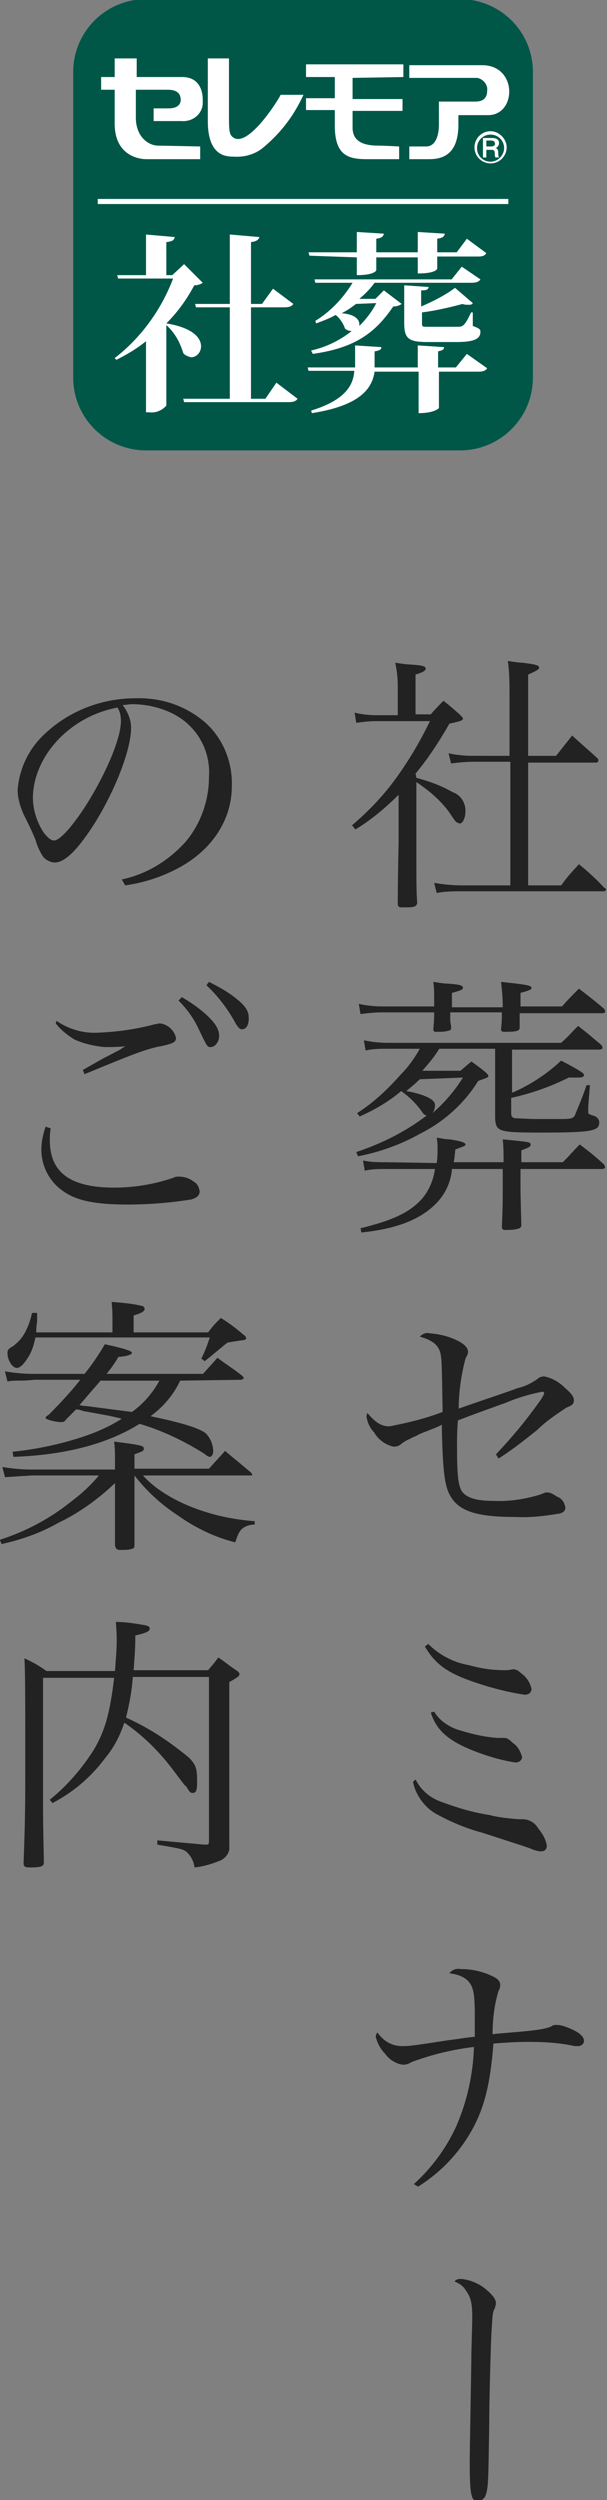 <?xml version="1.0" encoding="utf-8"?>
<!-- Generator: Adobe Illustrator 26.0.1, SVG Export Plug-In . SVG Version: 6.00 Build 0)  -->
<svg version="1.1" id="レイヤー_1" xmlns="http://www.w3.org/2000/svg" xmlns:xlink="http://www.w3.org/1999/xlink" x="0px"
	 y="0px" viewBox="0 0 71.7 295.3" style="enable-background:new 0 0 71.7 295.3;" xml:space="preserve">
<rect x="0" y="0" width="71.7" height="295.3" fill="#808080" stroke="none"/>
<style type="text/css">
	.st0{fill:#222222;}
	.st1{fill:#005748;}
	.st2{fill:#FFFFFF;}
</style>
<g id="グループ_1721" transform="translate(-604.216 -9476.124)">
	<path id="パス_4094" class="st0" d="M657.9,9745.6c0.2-0.2,0.3-0.3,0.8-0.3c1.1,0.1,2.2,0.6,3,1.3c0.7,0.6,1.1,1.1,1.1,1.6
		c0,0.2-0.1,0.3-0.1,0.5c-0.3,0.5-0.3,0.8-0.4,2.4c-0.1,1.2-0.3,8.7-0.3,11.8c-0.1,6.2-0.1,7-0.4,7.9c-0.1,0.4-0.5,0.7-0.9,0.8
		c-0.3,0-0.6-0.2-0.7-0.5c-0.2-0.6-0.3-1.3-0.3-4.3c0-1.1,0.2-11.6,0.2-12.9c0.1-3.7,0.1-3.7,0.1-4.1c0-1.7-0.2-2.4-0.8-3.2
		C658.9,9746.1,658.4,9745.8,657.9,9745.6z"/>
	<path id="パス_4092" class="st0" d="M653.3,9567.5c1.5-1.8,2.8-3.8,4-5.9c1.4-0.3,1.6-0.4,1.6-0.6c0-0.1-0.1-0.2-0.4-0.5
		c-0.8-0.7-1-0.9-1.9-1.6c-0.7,0.7-0.9,0.9-1.5,1.6h-1.8v-4.7c1-0.3,1.2-0.5,1.2-0.7c0-0.3-0.4-0.4-2-0.5c-0.4,0-0.9-0.1-1.6-0.2
		c0.2,0.9,0.3,1.8,0.3,2.8v3.4h-2.6c-0.8,0-1.7-0.1-2.5-0.3l0.2,1.2c0.8-0.1,1.5-0.2,2.3-0.2h6.4c-1.1,2.3-2.4,4.5-3.9,6.6
		c-1.5,2.1-3.3,4-5.3,5.7l0.4,0.5c1.8-1.1,3.5-2.5,5.1-4.1v5.6c-0.1,4.6-0.1,7.1-0.1,7.4c0.1,0.3,0.2,0.3,0.7,0.3h0.4
		c0.8,0,1.1-0.1,1.2-0.5c-0.1-1.5-0.1-1.5-0.1-7.4v-6.9c1.5,1,2.9,2.2,3.9,3.6c0.6,0.9,0.6,0.9,0.8,1.1c0.1,0.1,0.2,0.1,0.4,0.2
		c0.4,0,0.7-0.7,0.7-1.5c0-1-0.6-1.9-1.5-2.2c-1.4-0.8-2.8-1.3-4.3-1.7L653.3,9567.5z M664.5,9566.2v14.5h-5.7
		c-1.1,0-2.2-0.1-3.3-0.3l0.3,1.2c1-0.2,2-0.2,3-0.2h16.7c0.2,0,0.3-0.1,0.3-0.2c0-0.1-0.1-0.2-0.2-0.2c-0.9-1-1.9-1.9-3-2.8
		c-1,1.1-1.3,1.4-2.1,2.5h-3.9v-14.5h8c0.2,0,0.3-0.1,0.3-0.3c0-0.1-0.1-0.2-0.1-0.2c-1.3-1.2-1.7-1.5-3-2.7l-1.9,2.4h-3.3v-9.6
		c0.9-0.4,1.3-0.6,1.3-0.8c0-0.3-0.4-0.4-2-0.6c-0.3,0-1-0.1-1.7-0.2c0.2,1.3,0.2,2.7,0.2,4v7.2H660c-0.9,0-1.9-0.1-2.8-0.3l0.3,1.2
		c0.8-0.1,1.7-0.2,2.6-0.2H664.5z M664.9,9600.1H675c0.2,0,0.4-0.1,0.4-0.2c0-0.1-0.1-0.2-0.1-0.3c-1.2-1-1.5-1.3-2.8-2.3
		c-0.9,0.9-1.1,1.2-2,2h-20.4c-1,0-2-0.1-2.9-0.3l0.2,1.2c0.9-0.2,1.8-0.2,2.7-0.2h3.7c-0.6,1.1-1.4,2.2-2.3,3.1
		c-1.5,1.7-3.2,3.3-5.1,4.5l0.3,0.4c1.8-0.8,3.5-1.8,4.9-3c1,0.7,1.8,1.5,2.5,2.5c0.2,0.3,0.3,0.3,0.5,0.4c-2.5,1.9-5.3,3.3-8.3,4.3
		l0.2,0.5c2.6-0.5,5.1-1.4,7.4-2.7c2.8-1.4,5.2-3.6,6.8-6.2c1.1-0.4,1.2-0.4,1.2-0.6c0-0.1-0.1-0.2-0.3-0.4
		c-0.7-0.6-0.9-0.7-1.7-1.3c-0.6,0.5-0.7,0.6-1.3,1.1h-4.5c0.7-0.8,1.4-1.6,2-2.6h6.6v8.2c0.1,1.6,0.4,1.7,5.5,1.7
		c6,0,6.8-0.2,6.8-1.2c0-0.4-0.3-0.7-0.7-0.8c-0.6-0.2-0.6-0.2-0.6-0.4v-0.7l0.2-2.5l-0.4,0c-0.4,1.2-0.9,2.4-1.4,3.6
		c-0.2,0.3-0.4,0.4-1.6,0.4h-1.3c-0.8,0-1.3,0-1.6,0c-0.9,0-2.4-0.1-2.6-0.1c-0.3-0.1-0.4-0.2-0.4-0.6v-1.8c2.3-0.5,4.6-1.3,6.8-2.4
		c0.4,0,1,0,1.2,0c0.4,0,0.6-0.1,0.6-0.3c0-0.2-0.4-0.5-2.7-1.7c-1.7,1.6-3.7,2.9-5.8,3.8V9600.1z M658.9,9603.4
		c-1,1.6-2.2,3-3.6,4.2c0.2-0.3,0.3-0.6,0.3-0.9c0-0.5-0.4-0.8-1.4-1.2c-0.6-0.2-1.3-0.4-2-0.5c0.6-0.5,1-0.8,1.6-1.4L658.9,9603.4z
		 M657.6,9595v-1.6c1.1-0.3,1.3-0.4,1.3-0.6c0-0.3-0.4-0.4-1.9-0.5c-0.4,0-0.9-0.1-1.6-0.2c0.1,0.7,0.1,1.4,0.1,2c0,0.3,0,0.5,0,0.9
		h-6.1c-0.9,0-1.9-0.1-2.8-0.3l0.2,1.2c0.8-0.1,1.7-0.2,2.6-0.2h6.1c0,0.6,0,0.9-0.1,2c0,0.2,0.1,0.3,0.3,0.3c0.6,0,1.2,0,1.7-0.2
		c0.1-0.1,0.1-0.1,0.1-0.3c0-0.4-0.1-0.6-0.1-0.8l0-0.6v-0.4h6.1c0,0.6,0,1-0.1,2c0,0.2,0.1,0.3,0.4,0.3c1.4,0,1.7-0.1,1.8-0.4
		c0-0.9,0-1.2,0-1.8h9.8c0.2,0,0.3-0.1,0.3-0.2c0-0.1-0.1-0.2-0.1-0.3c-1.3-1.1-1.7-1.4-3-2.4c-0.9,0.9-1.2,1.2-2,2.1h-4.9
		c0-0.4,0-0.4,0-1.6c1.1-0.3,1.3-0.4,1.3-0.6c0-0.3-0.8-0.4-3.6-0.7c0.1,0.9,0.2,1.8,0.2,2.7c0,0.1,0,0.2,0,0.3H657.6z
		 M649.8,9613.4c-0.9,0-1.8,0-2.7-0.2l0.2,1.2c0.8-0.2,1.7-0.2,2.5-0.2h5.8c-0.2,1.4-0.8,2.8-1.8,3.8c-1.4,1.4-3.3,2.3-7,3.2
		l0.1,0.5c3.9-0.4,6.7-1.4,8.6-3.2c1.2-1.1,2-2.7,2.1-4.3h6v2.1c0,1.6,0,2.5-0.1,4.7c0,0.3,0.1,0.4,0.4,0.4c0.6,0,1.1,0,1.7-0.2
		c0.1-0.1,0.2-0.2,0.2-0.3c-0.1-3.7-0.1-3.9-0.1-4.7v-2h9.7c0.1,0,0.3-0.1,0.3-0.2c0-0.1-0.1-0.2-0.1-0.3c-1.2-1.1-1.6-1.4-2.9-2.4
		c-0.9,0.9-1.1,1.2-2,2.1h-4.9v-1.4c1.1-0.4,1.1-0.5,1.1-0.7c0-0.3-0.3-0.3-3.3-0.6c0.1,0.9,0.1,1.8,0.1,2.7h-5.9
		c0.1-0.4,0.1-0.5,0.2-1.5c1-0.4,1.2-0.4,1.2-0.6c0-0.2-0.5-0.4-1.9-0.6c-0.4,0-0.9-0.1-1.5-0.2c0.1,0.5,0.1,0.9,0.1,1.4
		c0,0.5,0,1-0.1,1.6L649.8,9613.4z M663.1,9648.4c1.6-1,3.1-2.2,4.6-3.4c1-1,2.2-1.8,3.4-2.6c0.7-0.3,0.9-0.4,0.9-0.9
		c0-0.4-0.3-0.8-1-1.4c-0.7-0.7-1.5-1.2-2.5-1.4c-0.3,0-0.6,0.1-0.8,0.3c-0.7,0.5-1.5,0.9-2.4,1.1c-1,0.4-3.2,1.1-6.9,2.4
		c0-2,0.3-4,0.8-5.9c0.3-0.6,0.3-0.6,0.3-0.8c0-0.4-0.3-0.8-1-1.2c-1.1-0.6-2.3-0.9-3.6-1c-0.4-0.1-0.8,0.1-1.1,0.4
		c1.4,0.4,2.1,0.9,2.4,1.8c0.2,0.8,0.2,1.1,0.3,7.1c-2.1,0.8-4.2,1.3-6.3,1.7c-0.9,0-1.6-0.4-2.6-1.6c0,0.1-0.1,0.3-0.1,0.4
		c0.1,0.7,0.4,1.4,0.9,1.9c0.5,0.9,1.4,1.5,2.3,1.7c0.4,0,0.7-0.1,1-0.4c0.3-0.2,0.6-0.4,0.9-0.5c0.3-0.2,0.7-0.3,1-0.5
		c0.6-0.3,1-0.4,1.2-0.5c0.5-0.2,1.1-0.4,1.6-0.7c0.1,5.2,0.3,7.2,1,8.4c1,1.8,3.1,2.5,7.6,2.5c1.8,0.1,3.5-0.1,5.3-0.4
		c0.5-0.1,0.7-0.4,0.7-0.7c-0.1-0.6-0.4-1.1-1-1.3c-0.4-0.3-0.8-0.5-1.2-0.5c-0.2,0-0.4,0.1-0.6,0.2c-1.9,0.6-3.8,0.9-5.8,0.8
		c-2,0-3.1-0.4-3.6-1.1c-0.5-0.7-0.6-2.2-0.6-5.5c0-0.9,0-1.5,0.1-2.9c1.3-0.5,1.8-0.7,5.7-2.1c1.4-0.6,2.8-1,4.3-1.3
		c0.1,0,0.2,0.1,0.2,0.2c0,0,0,0,0,0c-0.2,0.5-0.5,0.9-0.8,1.3c-1.5,2.1-3.1,4-4.9,5.9L663.1,9648.4z M654.4,9670.6
		c1.3,2.2,2.8,3.2,6.1,4.3c1.8,0.6,3.7,1.1,5.7,1.4c0.5,0,0.8-0.3,0.8-0.7c-0.2-0.8-0.6-1.4-1.3-1.9c-0.2-0.2-0.5-0.4-0.8-0.4
		c-0.1,0-0.1,0-0.2,0c-0.3,0.1-0.6,0.1-0.9,0.1c-1.4,0-2.8-0.2-4.2-0.6c-1.8-0.3-3.5-1.2-4.8-2.5L654.4,9670.6z M655.1,9678.4
		c0.7,2.2,2.2,3.5,5.8,4.8c1.4,0.5,2.8,0.9,4.2,1.1c0.4,0,0.7-0.2,0.8-0.6c0,0,0,0,0,0c-0.2-0.7-0.5-1.3-1.1-1.7
		c-0.4-0.4-0.7-0.6-1-0.6h-0.3c-0.2,0-0.3,0-0.5,0c-1.6-0.1-3.2-0.5-4.8-1c-1.1-0.4-2.1-1.1-2.7-2.1L655.1,9678.4z M653,9686.6
		c0.3,1.5,1.3,2.9,2.6,3.7c1.8,1,3.7,1.8,5.6,2.3c4.9,1.6,5.3,1.7,6,2c0.3,0.1,0.6,0.2,0.9,0.2c0.4,0,0.7-0.2,0.7-0.6
		c0,0,0-0.1,0-0.1c-0.1-0.7-0.5-1.4-1-2c-0.4-0.7-1.1-1.1-1.9-1.1c-0.1,0-0.2,0-0.4,0h-0.1c-1.1-0.1-2.3-0.2-3.4-0.5
		c-2-0.3-3.9-0.9-5.8-1.6c-1.3-0.5-2.3-1.4-2.9-2.6L653,9686.6z M653.6,9734.4c2.4-1.5,4.4-3.5,5.9-5.9c1.8-2.9,2.6-5.8,3-11
		c1.3-0.1,2.7-0.2,4-0.2c1.9,0,3.8,0.1,5.6,0.5c0.1,0,0.3,0,0.4,0c0.4,0,0.7-0.3,0.7-0.6c0,0,0,0,0,0c0-0.5-0.5-1-1.7-1.5
		c-0.5-0.2-1-0.4-1.5-0.4c-0.2,0-0.5,0-0.7,0.2c-0.8,0.3-1.7,0.4-2.6,0.5c-1.9,0.2-3.7,0.3-4.3,0.4c0-1.7,0.2-3.5,0.7-5.1
		c0.1-0.2,0.2-0.4,0.2-0.7c0-0.4-0.2-0.7-0.8-1c-1.2-0.6-2.5-0.9-3.9-0.9c-0.5-0.1-1,0.1-1.3,0.5c0.8,0.1,1.5,0.3,2.1,0.8
		c0.7,0.7,0.9,1.4,0.9,4.2c0,1.1,0,1.6,0,2.5c-1.2,0.1-2.1,0.3-3.1,0.4c-4.5,0.7-4.7,0.7-5.5,0.7c-1.2,0-2.2-0.6-2.9-1.6
		c-0.1,0.1-0.2,0.3-0.2,0.5c0.2,0.8,0.6,1.5,1.1,2c0.5,0.7,1.3,1.2,2.1,1.3c0.4,0,0.7-0.1,1-0.3c2.4-0.9,4.9-1.5,7.4-1.8
		c-0.1,3.2-0.8,6.4-2.1,9.4c-1.2,2.6-2.9,4.9-5,6.8L653.6,9734.4z"/>
	<path id="パス_4091" class="st0" d="M619,9580.7c2.2-0.3,4.3-1,6.2-2c4-2.1,6.4-5.7,6.4-9.7c0.1-2.8-1-5.6-3.1-7.5
		c-2.3-2-5.2-3-8.3-2.9c-4.1,0-8.1,1.6-11,4.5c-1.7,1.7-2.7,3.9-2.9,6.3c0,1,0.3,2,0.7,2.9c0.5,1,1,2,1.4,3c0.2,0.7,0.5,1.4,0.9,2
		c0.3,0.4,0.9,0.7,1.4,0.7c1.2,0,2.8-1.6,4.8-4.8c2.4-3.9,4.2-8.6,4.2-11.1c0-1-0.4-1.9-1-2.7c0.4,0,0.7-0.1,1.1-0.1
		c1.9,0,3.9,0.5,5.5,1.5c2.4,1.5,3.8,4.2,3.6,7.1c0,2.8-1,5.6-2.8,7.7c-2,2.2-4.6,3.8-7.5,4.4L619,9580.7z M618.1,9559.7
		c0.3,0.5,0.4,1,0.4,1.6c0,2-1.7,6.1-4.1,9.9c-1.6,2.5-3.1,4.2-3.8,4.2c-0.4,0-0.8-0.4-1.2-0.9c-0.8-1.2-1.3-2.7-1.3-4.2
		C608.2,9565.3,612.6,9560.7,618.1,9559.7L618.1,9559.7z M610.8,9597c0.6,0.8,1.4,1.4,2.2,1.9c1.1,0.5,2.4,0.8,3.6,0.9
		c0.6,0,1.7,0,2.4-0.1l-0.6,0.4l-2.1,1.1c-0.9,0.5-1.4,0.8-2.3,1.3l0.2,0.5c5.1-2.1,6.8-2.8,8.5-3.2c2.1-0.4,2.3-0.6,2.3-1.1
		c-0.2-0.9-1-1.6-1.9-1.7c-0.2,0-0.4,0.1-0.6,0.1c-2.2,0.6-4.4,0.9-6.7,1c-1.7,0.1-3.5-0.4-4.9-1.4L610.8,9597z M609.6,9609.2
		c-0.3,0.9-0.5,1.8-0.5,2.7c0,2,1,3.9,2.7,5c1.6,1.1,3.9,1.5,7.5,1.5c2.5,0,5-0.2,7.5-0.6c0.7-0.2,1-0.5,1-1
		c-0.1-0.5-0.3-0.9-0.7-1.1c-0.5-0.4-1.1-0.6-1.8-0.6c-0.2,0-0.4,0-0.5,0.1c-2.3,0.8-4.7,1.2-7.1,1.2c-5.2,0-7.6-1.8-7.6-5.6
		c0-0.4,0-0.7,0.1-1.4L609.6,9609.2z M625.3,9594.3c1,1,1.8,2.1,2.4,3.4c1,2.1,1,2.1,1.4,2.1c0.5,0,1-0.6,1-1.3
		c0-0.8-0.4-1.5-1.6-2.6c-0.9-0.8-1.8-1.4-2.8-2L625.3,9594.3z M628.6,9592.5c1.4,1.3,2.6,2.9,3.5,4.6c0.3,0.4,0.4,0.6,0.7,0.6
		c0.5,0,0.8-0.5,0.8-1.3c0-0.9-0.4-1.5-1.7-2.5c-0.9-0.7-2-1.3-3-1.8L628.6,9592.5z M632.6,9639.1c0.2,0,0.4-0.1,0.4-0.2
		c0-0.1-0.1-0.2-0.2-0.3c-1.3-1-1.7-1.2-2.9-2.1c-0.7,0.8-1,1.1-1.7,1.9h-11.4c0.5-0.6,1-1.3,1.4-2c1.2-0.1,1.6-0.3,1.6-0.5
		s-0.9-0.5-3.2-1c-0.7,1.2-1.5,2.4-2.4,3.5h-6c-1.1,0-2.3-0.1-3.4-0.3l0.3,1.2c0.4-0.1,0.9-0.1,1.3-0.1c0.7,0,0.7,0,1.9-0.1h5.4
		c-1.1,1.4-2.4,2.8-3.7,4.1c-0.3,0.2-0.4,0.3-0.4,0.4c0,0.2,1.2,0.5,1.9,0.5c0.2,0,0.4-0.1,0.5-0.3c0.4-0.4,0.8-0.8,1.2-1.2
		c0.3,0,0.6,0.1,0.9,0.2c2.2,0.4,3.4,0.6,4.5,0.9c-1.4,0.9-3,1.6-4.5,2.1c-2.7,0.9-5.5,1.5-8.4,1.8l0.1,0.6c6-0.2,11.1-1.5,14.9-3.9
		c2.7,0.8,5.2,2,7.6,3.5c0.5,0.4,0.6,0.4,0.7,0.4c0.2,0,0.4-0.3,0.4-0.6c0-0.8-0.3-1.6-0.9-2.2c-0.8-0.6-2.7-1.2-6.5-2
		c1.5-1.1,2.7-2.5,3.5-4.2L632.6,9639.1z M623.1,9639.1c-0.8,1.5-1.9,2.8-3.3,3.8l-5.4-0.7c-0.2,0-0.2,0-0.8-0.1
		c1.8-2.1,1.8-2.1,2.5-2.9H623.1z M617.8,9649.7H608c-1.2,0-2.3-0.1-3.5-0.3l0.3,1.2c0.3,0,1.3-0.1,3.2-0.2h7.9
		c-1,1.2-2.1,2.2-3.3,3.1c-2.5,2-5.3,3.5-8.4,4.5l0.2,0.5c2.3-0.5,4.6-1.3,6.7-2.5c2.5-1.2,4.7-2.8,6.7-4.7v3.3c0,0.3,0,1,0,2
		c0,0.4,0,1.1,0,1.9c0,0.5,0.2,0.7,0.6,0.7c0.4,0,0.9,0,1.3-0.1c0.4-0.1,0.4-0.2,0.4-0.6c0-0.9,0-1.5,0-2c0-1.2,0-2,0-2.2v-3.9
		c1.4,1.8,3.1,3.4,5.1,4.7c2.1,1.5,4.4,2.6,6.8,3.2c0.4-1.2,0.5-1.2,0.7-1.5c0.4-0.4,1-0.6,1.6-0.6l0-0.4
		c-5.6-0.4-10.7-2.6-13.2-5.4h12.7c0.2,0,0.2,0,0.2-0.1c0-0.1-0.1-0.2-0.2-0.3c-1.3-1.1-1.7-1.4-3-2.5c-0.8,0.9-1.1,1.2-1.9,2.1
		h-8.8v-1.7c1.1-0.4,1.1-0.4,1.1-0.7c0-0.3-0.3-0.4-3.5-0.8c0.1,0.9,0.1,1.3,0.1,1.9L617.8,9649.7z M608.5,9633.3
		c0-0.6,0.1-0.9,0.1-1.2c0-0.2,0-0.5,0-0.9H608c-0.2,0.9-0.5,1.8-1,2.6c-0.3,0.5-0.7,0.9-1.2,1.3c-0.7,0.4-0.7,0.5-0.7,0.9
		c0,0.8,0.6,1.7,1.1,1.7c0.3,0,0.7-0.3,1.1-0.9c0.6-0.8,0.9-1.7,1.1-2.7H629c-0.3,0.9-0.6,1.7-1,2.5l0.4,0.3c1.5-1.2,2.4-2,2.7-2.2
		c1.2-0.2,1.9-0.3,2-0.3c0.1-0.1,0.2-0.1,0.2-0.2c0-0.1-0.1-0.3-0.3-0.4c-0.8-0.7-1.7-1.4-2.7-2c-0.7,0.7-0.9,0.9-1.5,1.7H620v-2
		c1-0.3,1.3-0.5,1.3-0.8c0-0.1-0.1-0.2-0.2-0.3c-1.2-0.3-2.4-0.4-3.7-0.5c0.1,1,0.1,1.5,0.1,2v1.6H608.5z M609.3,9674.3h8.4
		c-0.5,4.2-1.1,6.3-2.4,8.5c-1.4,2.2-3.1,4.2-5.2,5.9l0.3,0.4c2.5-1.3,4.6-3.1,6.3-5.4c1-1.2,1.7-2.6,2.2-4.1
		c2.2,1.5,4.1,3.4,5.7,5.5c1.5,2,1.5,2,1.6,2c0.4,0.7,0.5,0.8,0.8,0.8c0.4,0,0.5-0.4,0.5-1.2c0-1.7-0.1-2.1-1-3
		c-2.3-1.9-4.7-3.5-7.4-4.7c0.4-1.6,0.7-3.2,0.8-4.8h9v19.4c0,0.4-0.1,0.4-0.4,0.4h-0.2c-2.1-0.2-2.3-0.2-5.5-0.5l0,0.5
		c2.8,0.5,3,0.5,3.5,0.9c0.5,0.5,0.8,1.1,0.9,1.8c1-0.1,2-0.4,3-0.8c0.7-0.3,1.2-1,1.1-1.7c0-1.3,0-1.5,0-4c0-1.5,0-2.8,0-3.9v-11.5
		c0.9-0.5,1.2-0.7,1.2-0.9c0-0.2-0.1-0.3-0.4-0.5c-0.9-0.6-1.2-0.9-2.1-1.5c-0.5,0.7-0.7,0.9-1.2,1.5h-8.8c0.1-1.5,0.2-2.3,0.2-4.1
		c1.3-0.3,1.7-0.5,1.7-0.8c0-0.2-0.1-0.3-0.5-0.4c-1.1-0.2-2.3-0.4-3.5-0.4c0.1,1.2,0.1,1.7,0.1,2.3c0,1-0.1,2-0.2,3.5h-8.1
		c-0.8-0.6-1.7-1.1-2.6-1.5c0.1,1.5,0.1,4.9,0.1,12.4c0,4.8,0,6.4-0.2,11.8c0,0.4,0.2,0.5,0.7,0.5c1.3,0,1.7-0.1,1.7-0.6
		c-0.1-4.9-0.1-5.1-0.1-6.8L609.3,9674.3z"/>
	<g id="syasou" transform="translate(557.363 9293.024)">
		<path id="パス_1929" class="st1" d="M101.2,236.3H64.1c-4.7,0-8.6-3.8-8.6-8.6v-36.1c0-4.7,3.8-8.6,8.6-8.6h37.1
			c4.7,0,8.6,3.8,8.6,8.6v36.1C109.8,232.5,105.9,236.3,101.2,236.3z"/>
		<path id="パス_1930" class="st2" d="M69.4,225.3c0.7,0,1.2-0.6,1.2-1.3c0-1-1-2.2-4.1-2.7c1.3-1.3,2.4-2.8,3.3-4.5
			c0.4,0,0.7-0.1,1-0.3l-2.2-2.2l-1.4,1.3h-0.7v-3.9c0.7-0.1,0.9-0.2,1-0.6l-3.4-0.3v4.8h-3.4l0.1,0.4h6.5c-1.4,3.7-3.8,7-6.9,9.4
			l0.2,0.2c1.2-0.6,2.4-1.3,3.5-2.2v8.4h0.4c0.7,0.1,1.5-0.2,2-0.8v-9.5c1,0.9,1.6,2,2,3.3C68.7,225.1,69.1,225.2,69.4,225.3z"/>
		<path id="パス_1931" class="st2" d="M78.2,230.2h-1.7v-10.8h3.9c0.6,0,0.9-0.1,1.1-0.4l-2.4-1.8l-1.3,1.8h-1.3v-7.3
			c0.7-0.1,0.9-0.3,1-0.6l-3.5-0.3v8.2h-4.1l0.1,0.4h4v10.8h-5.5l0.1,0.4h12.3c0.6,0,0.9-0.1,1.1-0.4l-2.5-1.9L78.2,230.2z"/>
		<path id="パス_1932" class="st2" d="M97.5,217l-2.9-0.2v4.4c0,1.8,0.4,2.3,2.7,2.3h3.5c2.1,0,2.8-0.4,2.8-1.2
			c0-0.3-0.1-0.4-0.9-0.7l0-1.6h-0.2c-0.8,1.7-1,1.7-1.7,1.7h-3.4c-0.7,0-0.7,0-0.7-0.5V220c1.6-0.2,3.3-0.6,4.8-1
			c0.2,0.1,0.5,0.1,0.7,0.1c0.2,0,0.4,0,0.5-0.2l-2.1-1.8c-1.2,0.9-2.6,1.6-4,2.2v-1.9C97.3,217.4,97.4,217.3,97.5,217z"/>
		<path id="パス_1933" class="st2" d="M89,213.5v2.1c2,0,2.3-0.5,2.3-0.6v-1.5h4.9v1.9c2.1,0,2.3-0.5,2.3-0.6v-1.4h4.8
			c0.6,0,0.8-0.1,1-0.4l-2.3-1.7l-1.2,1.6h-2.3v-1.6c0.6-0.1,0.8-0.2,0.9-0.6l-3.2-0.2v2.4h-4.9v-1.6c0.6-0.1,0.8-0.2,0.9-0.6
			l-3.2-0.2v2.4h-5.7l0.1,0.4L89,213.5L89,213.5z"/>
		<path id="パス_1934" class="st2" d="M101.4,214.6l-1.2,1.5H84l0.1,0.4h4.4c-1.1,1.8-2.6,3.4-4.4,4.5l0.1,0.3
			c0.8-0.3,1.6-0.6,2.3-1c0.5,0.4,0.9,1,1.1,1.6c0.2,0.2,0.5,0.3,0.8,0.3c-1.4,1.1-3,1.9-4.8,2.3l0.2,0.4c5-0.7,7.4-2.5,9.5-5.6
			c0.4,0,0.7-0.1,1-0.3l-2.1-1.6l-1,1h-1.9c0.7-0.6,1.3-1.2,1.8-1.9h11.4c0.6,0,0.9-0.1,1.1-0.4L101.4,214.6z M91.3,218.9
			c-0.5,1-1.2,1.9-2,2.7c0-0.1,0-0.1,0-0.2c0-0.6-0.6-1.2-2.1-1.3c0.6-0.3,1.2-0.7,1.7-1.1L91.3,218.9L91.3,218.9z"/>
		<path id="パス_1935" class="st2" d="M102,224.9l-1.3,1.6h-2.1v-1.9c0.5-0.1,0.7-0.2,0.7-0.5l-3.1-0.2v2.6h-5.1v-1.9
			c0.6-0.1,0.8-0.2,0.8-0.5l-3.1-0.2v2.6h-5.6l0.1,0.4h5.4c-0.1,1.8-1.2,3.5-5.1,4.7l0.1,0.3c5.7-0.9,7.1-2.9,7.4-4.9h5.2v4.9
			c1.9,0,2.4-0.6,2.4-0.6v-4.3h4.6c0.6,0,0.9-0.1,1.1-0.4L102,224.9z"/>
		<path id="パス_1936" class="st2" d="M62.9,197v-3.3h3.8c1.1,0,1.5,0.5,1.5,1.2c0,0.6-0.5,1-1.4,1H65v1.5h3.3
			c1.3,0.1,2.4-0.8,2.5-2c0-0.2,0-0.3,0-0.5c0-1.6-0.8-2.7-2.4-2.7h-5.4V190h-2.6v2.2h-1.6v1.5h1.6v4c0,4.3,3.7,4.2,3.7,4.2h6.4
			v-1.5c0,0-4.7-0.1-5.1-0.1C64.2,200.2,62.9,199.1,62.9,197z"/>
		<path id="パス_1937" class="st2" d="M74.4,201.6c1.4,0.1,2.7-0.3,3.7-1.2c2-1.7,3.5-3.7,4.6-6.1h-2.7c-0.2,0.5-3.7,6.1-5.5,5.1
			c-0.5-0.3-0.6-0.6-0.6-2.3V190h-2.5v7.4C71.4,201.4,73.4,201.6,74.4,201.6z"/>
		<path id="パス_1938" class="st2" d="M94.5,192.2v-1.5H83v1.5h3.4v2.5H83v1.4h3.4v1.8c0,3.4,1.4,4,3.7,4H94v-1.5
			c0,0-1.8-0.1-2.5-0.1c-1.7,0-3-0.5-3-2.1v-2h5.9v-1.4h-5.9v-2.5L94.5,192.2z"/>
		<path id="パス_1939" class="st2" d="M101,197.8c0,3.3-1.6,4.1-3.4,4.1h-2.4v-1.5h2c1,0,1.5-1.1,1.5-2.6v-2.7h4.3
			c1.1,0,1.4-0.6,1.4-1.3c0.1-0.7-0.5-1.4-1.2-1.5c-0.1,0-0.2,0-0.2,0h-7.8v-1.5h8.6c4.2,0,4.1,5.9,0.7,5.9H101V197.8z"/>
		<path id="パス_1940" class="st2" d="M105.4,200.6L105.4,200.6c0.2-0.1,0.4-0.3,0.4-0.6c0-0.4-0.3-0.6-0.8-0.6h-1.1v2.3h0.4v-0.9
			h0.6c0.4,0,0.4,0.2,0.4,0.6c0,0.1,0,0.2,0.1,0.3h0.4c-0.1-0.2-0.1-0.4-0.1-0.6C105.7,200.7,105.5,200.6,105.4,200.6z M104.9,200.4
			h-0.6v-0.7h0.6c0.2,0,0.4,0.1,0.4,0.3C105.4,200.2,105.2,200.4,104.9,200.4C105,200.4,105,200.4,104.9,200.4L104.9,200.4z"/>
		<path id="パス_1941" class="st2" d="M104.8,198.6c-1.1,0-1.9,0.9-1.9,1.9c0,1.1,0.9,1.9,1.9,1.9c1.1,0,1.9-0.9,1.9-1.9
			c0,0,0,0,0,0C106.7,199.5,105.8,198.6,104.8,198.6C104.8,198.6,104.8,198.6,104.8,198.6z M104.8,202.2c-0.9,0-1.6-0.7-1.6-1.6
			c0-0.9,0.7-1.6,1.6-1.6c0.9,0,1.6,0.7,1.6,1.6l0,0C106.4,201.4,105.7,202.2,104.8,202.2C104.8,202.2,104.8,202.2,104.8,202.2z"/>
		<rect id="長方形_1490" x="58.4" y="206.6" class="st2" width="48.5" height="0.6"/>
	</g>
</g>
</svg>
